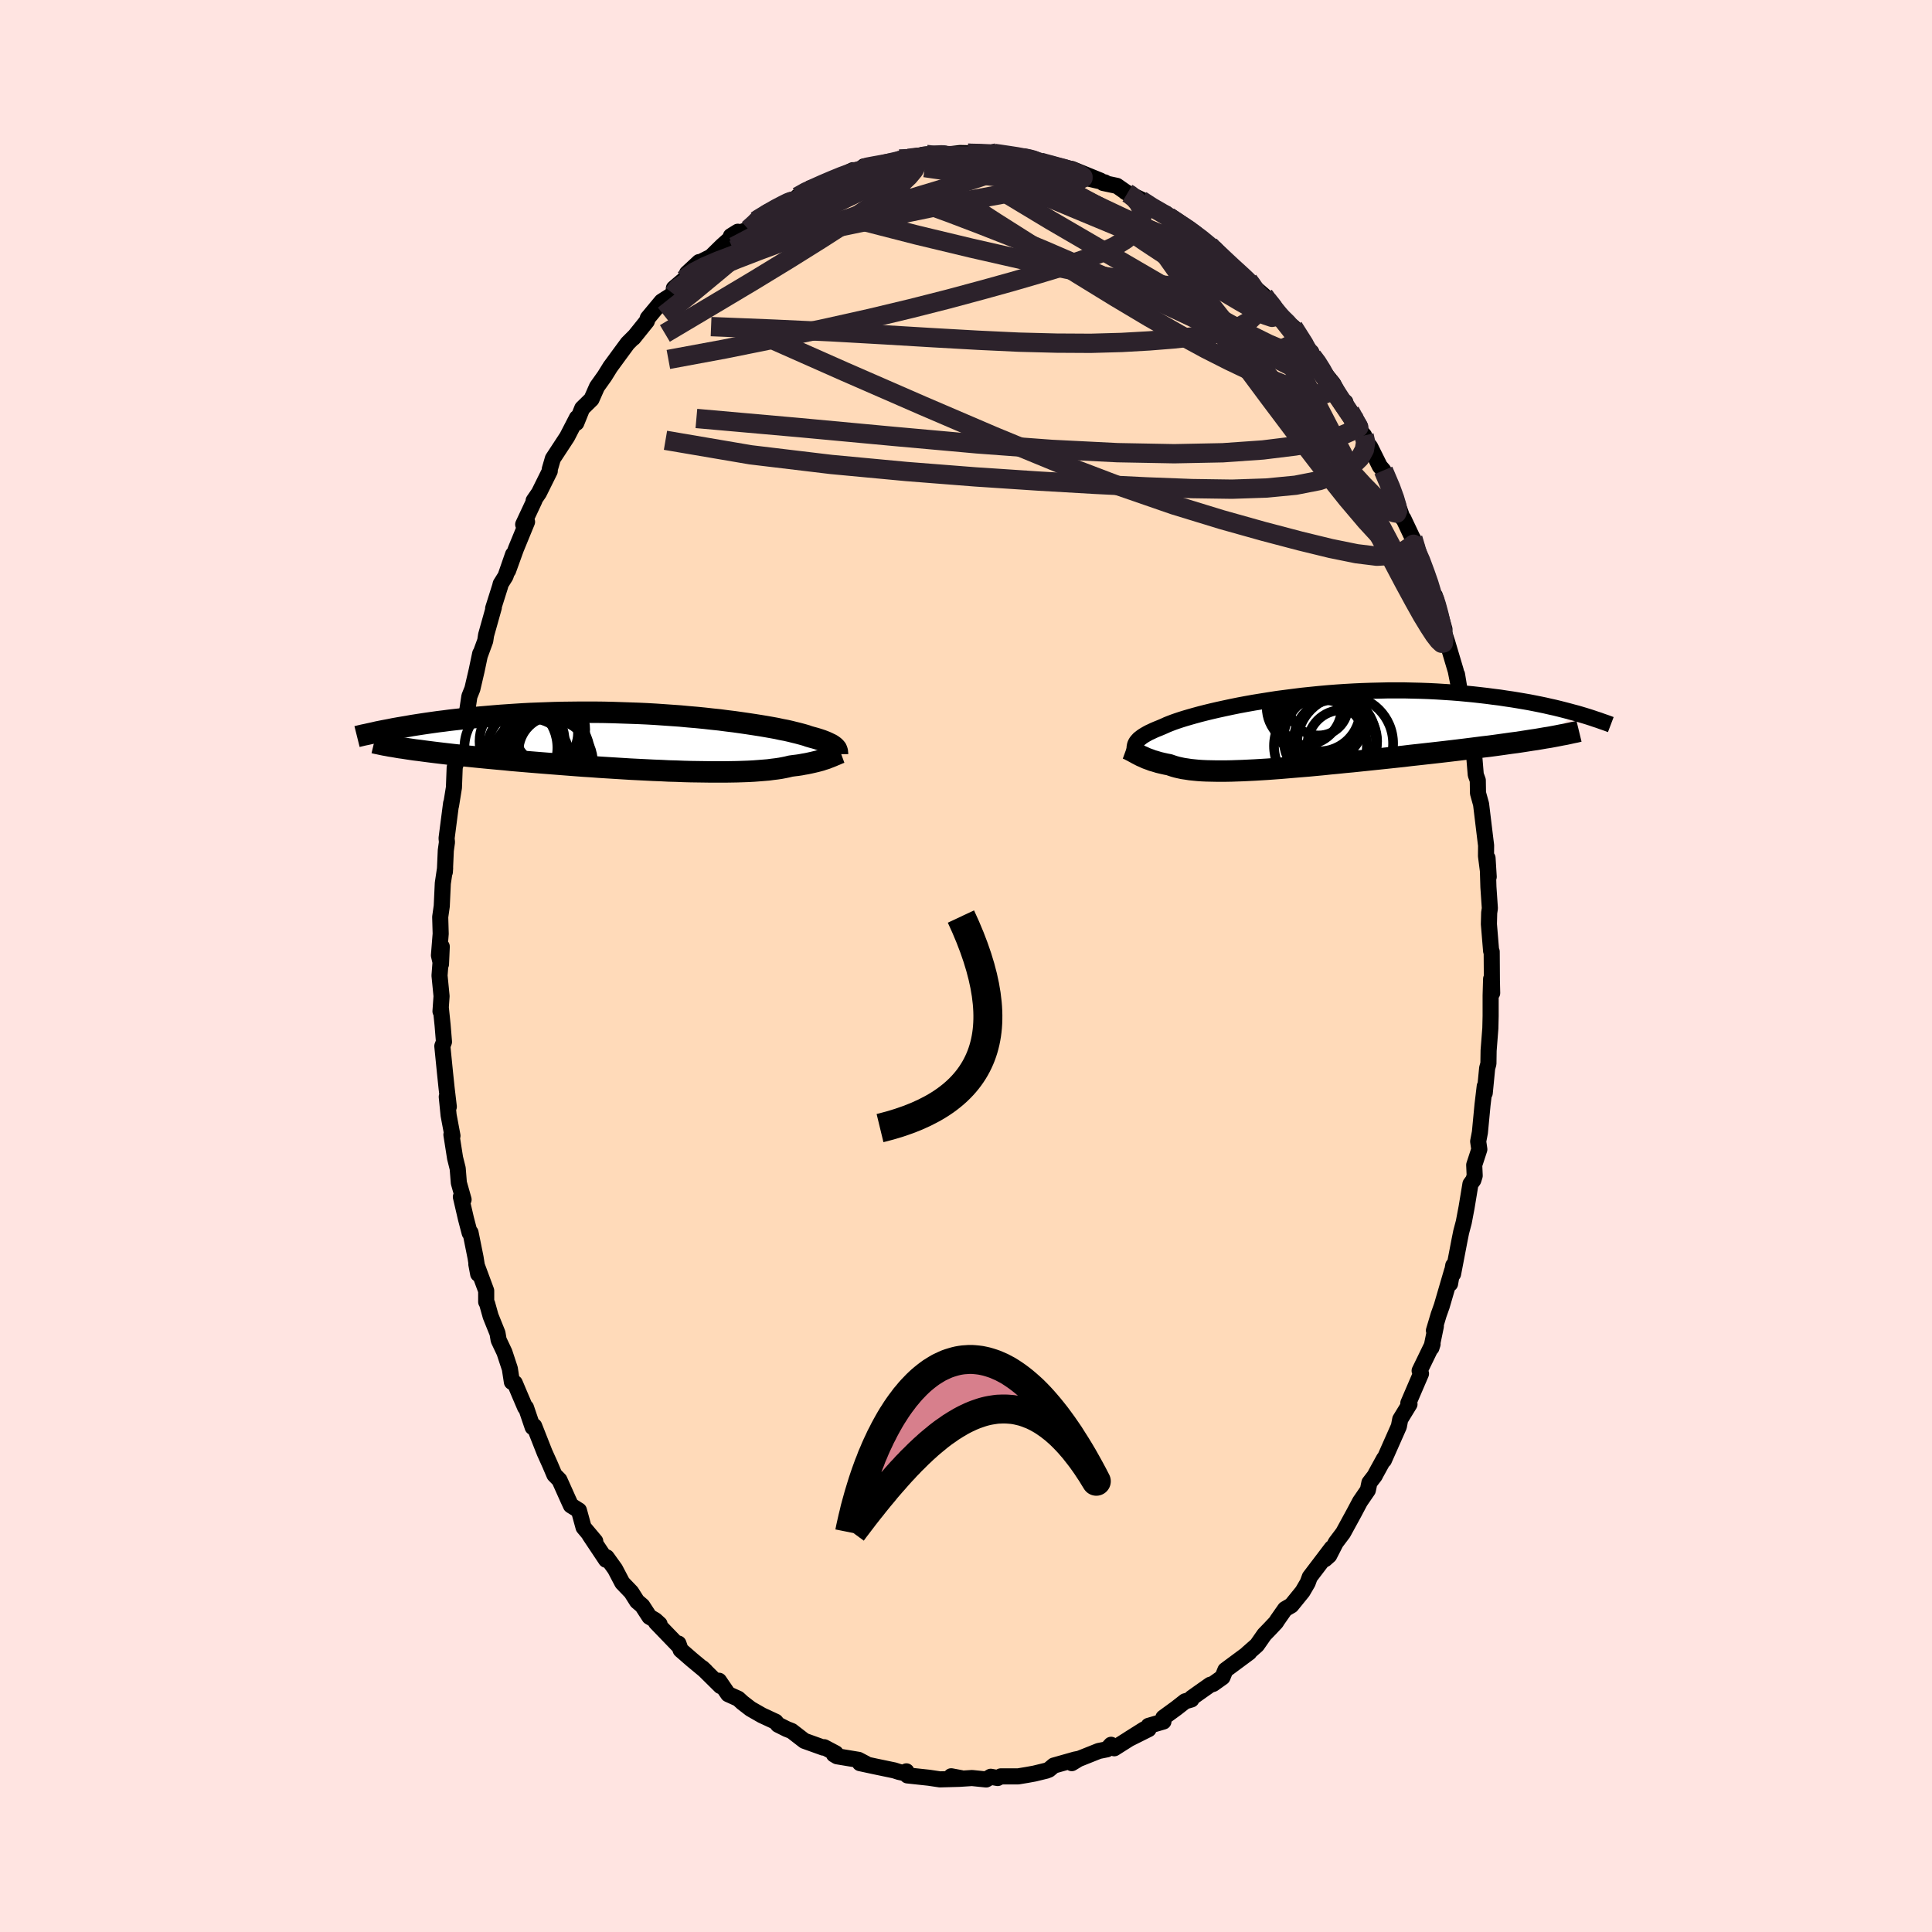 <svg viewBox="-100 -100 200 200" xmlns="http://www.w3.org/2000/svg" width="500" height="500" id="face-svg">
    <defs>
      <clipPath id="leftEyeClipPath">
        <polyline points="18.69,0.54 18.62,0.47 18.54,0.4 18.44,0.33 18.33,0.25 18.2,0.18 18.05,0.11 17.89,0.03 17.71,-0.05 17.51,-0.13 17.3,-0.21 17.06,-0.29 16.81,-0.37 16.54,-0.45 16.24,-0.53 15.93,-0.62 15.71,-0.7 15.44,-0.78 15.15,-0.86 14.81,-0.95 14.44,-1.04 14.04,-1.14 13.6,-1.24 13.12,-1.33 12.62,-1.44 12.07,-1.54 11.5,-1.64 10.9,-1.74 10.26,-1.84 9.6,-1.94 8.91,-2.04 8.2,-2.14 7.46,-2.23 6.7,-2.33 5.92,-2.41 5.12,-2.5 4.31,-2.58 3.48,-2.65 2.63,-2.73 1.78,-2.79 0.92,-2.85 0.05,-2.91 -0.83,-2.96 -1.71,-3 -2.6,-3.03 -3.48,-3.06 -4.37,-3.09 -5.25,-3.11 -6.12,-3.12 -7,-3.12 -7.86,-3.12 -8.72,-3.11 -9.57,-3.1 -10.41,-3.08 -11.23,-3.05 -12.05,-3.02 -12.85,-2.99 -13.63,-2.95 -14.41,-2.9 -15.16,-2.85 -15.9,-2.8 -16.63,-2.74 -17.34,-2.68 -18.03,-2.62 -18.7,-2.56 -19.36,-2.49 -20,-2.43 -20.63,-2.36 -21.25,-2.29 -21.85,-2.21 -22.43,-2.14 -23,-2.06 -23.56,-1.98 -24.1,-1.9 -24.62,-1.82 -25.13,-1.74 -25.63,-1.65 -26.11,-1.57 -26.58,-1.49 -27.03,-1.41 -26.01,0.6 -25.63,0.66 -25.23,0.72 -24.82,0.78 -24.39,0.83 -23.95,0.89 -23.49,0.95 -23.02,1.01 -22.53,1.07 -22.03,1.13 -21.52,1.19 -20.99,1.25 -20.44,1.31 -19.88,1.37 -19.31,1.43 -18.72,1.49 -18.12,1.55 -17.5,1.61 -16.86,1.67 -16.21,1.73 -15.54,1.79 -14.86,1.86 -14.16,1.92 -13.45,1.98 -12.73,2.04 -11.99,2.1 -11.24,2.16 -10.48,2.22 -9.71,2.28 -8.93,2.34 -8.15,2.4 -7.35,2.46 -6.55,2.51 -5.75,2.57 -4.95,2.62 -4.14,2.67 -3.33,2.72 -2.52,2.77 -1.72,2.81 -0.92,2.85 -0.12,2.89 0.67,2.92 1.45,2.96 2.22,2.98 2.98,3.01 3.73,3.03 4.46,3.04 5.18,3.05 5.88,3.06 6.57,3.06 7.23,3.06 7.88,3.05 8.5,3.04 9.11,3.02 9.68,3 10.24,2.97 10.77,2.93 11.27,2.89 11.75,2.85 12.2,2.79 12.62,2.74 13.02,2.68 13.39,2.61 13.73,2.54 14.05,2.46 14.41,2.41 14.75,2.37 15.09,2.32 15.4,2.26 15.7,2.21 15.99,2.15 16.26,2.09 16.52,2.03 16.77,1.97 17,1.91 17.22,1.85 17.42,1.78 17.62,1.72 17.8,1.66 17.97,1.59" />
      </clipPath>
      <clipPath id="rightEyeClipPath">
        <polyline points="-16.89,1.21 -16.83,1.11 -16.75,1.01 -16.66,0.91 -16.56,0.8 -16.43,0.7 -16.29,0.59 -16.13,0.48 -15.95,0.37 -15.76,0.26 -15.54,0.14 -15.3,0.03 -15.05,-0.09 -14.77,-0.21 -14.47,-0.33 -14.16,-0.46 -13.93,-0.56 -13.67,-0.68 -13.37,-0.8 -13.03,-0.93 -12.66,-1.06 -12.24,-1.2 -11.79,-1.34 -11.31,-1.48 -10.78,-1.63 -10.23,-1.78 -9.64,-1.93 -9.02,-2.08 -8.37,-2.23 -7.68,-2.38 -6.98,-2.53 -6.24,-2.68 -5.49,-2.82 -4.71,-2.96 -3.91,-3.09 -3.09,-3.22 -2.26,-3.35 -1.41,-3.46 -0.55,-3.57 0.32,-3.68 1.2,-3.77 2.09,-3.86 2.98,-3.94 3.87,-4.01 4.77,-4.07 5.66,-4.12 6.55,-4.16 7.44,-4.19 8.32,-4.21 9.2,-4.23 10.07,-4.23 10.92,-4.23 11.77,-4.21 12.61,-4.19 13.43,-4.16 14.23,-4.12 15.03,-4.07 15.8,-4.02 16.57,-3.96 17.31,-3.89 18.04,-3.82 18.75,-3.74 19.44,-3.66 20.12,-3.57 20.77,-3.49 21.42,-3.39 22.04,-3.3 22.65,-3.2 23.24,-3.1 23.82,-3 24.38,-2.89 24.93,-2.78 25.46,-2.67 25.98,-2.55 26.48,-2.44 26.97,-2.32 27.44,-2.2 27.9,-2.08 28.34,-1.96 28.76,-1.85 25.02,0.77 24.55,0.85 24.06,0.92 23.56,1 23.04,1.08 22.51,1.16 21.96,1.23 21.4,1.31 20.83,1.39 20.25,1.47 19.65,1.55 19.04,1.62 18.42,1.7 17.79,1.78 17.15,1.86 16.5,1.94 15.83,2.02 15.15,2.1 14.46,2.18 13.75,2.26 13.03,2.34 12.31,2.42 11.57,2.5 10.83,2.59 10.08,2.67 9.33,2.75 8.57,2.83 7.8,2.91 7.04,2.99 6.27,3.07 5.5,3.15 4.74,3.22 3.97,3.3 3.22,3.37 2.46,3.45 1.71,3.52 0.97,3.59 0.24,3.65 -0.49,3.71 -1.2,3.77 -1.9,3.83 -2.59,3.88 -3.27,3.93 -3.93,3.97 -4.58,4.01 -5.21,4.04 -5.82,4.07 -6.41,4.09 -6.99,4.11 -7.55,4.12 -8.09,4.12 -8.6,4.12 -9.1,4.11 -9.58,4.1 -10.03,4.08 -10.47,4.05 -10.88,4.01 -11.27,3.97 -11.65,3.91 -12,3.86 -12.33,3.79 -12.64,3.72 -12.93,3.64 -13.2,3.55 -13.46,3.46 -13.74,3.41 -14.01,3.35 -14.27,3.29 -14.52,3.23 -14.75,3.16 -14.98,3.09 -15.2,3.03 -15.4,2.95 -15.6,2.88 -15.79,2.81 -15.97,2.73 -16.14,2.65 -16.31,2.58 -16.47,2.5 -16.62,2.42" />
      </clipPath>
      <filter id="fuzzy">
        <feTurbulence id="turbulence" baseFrequency="0.05" numOctaves="3" type="noise" result="noise" />
        <feDisplacementMap in="SourceGraphic" in2="noise" scale="2" />
      </filter>
      <linearGradient id="rainbowGradient" x1="0%" y1="0%" x2="100%" y2="0%">
        <stop offset="0%" style="stop-color: [object Object]; stop-opacity: 1" />
        <stop offset="50%" style="stop-color: [object Object]; stop-opacity: 1" />
        <stop offset="100%" style="stop-color: [object Object]; stop-opacity: 1" />
      </linearGradient>
    </defs>
    <rect x="-100" y="-100" width="100%" height="100%" fill="rgb(255, 228, 225)" />
    <polyline id="faceContour" points="54.44,1.51 54.47,2.8 54.36,1.34 54.31,3.05 54.31,5.17 54.28,6.45 54.1,8.76 54.08,10.11 53.95,10.58 53.7,13.15 53.7,12.45 53.47,14.38 53.2,17.22 53.02,18.16 53.14,18.98 52.61,20.6 52.66,21.71 52.52,22.16 52.22,22.57 51.82,24.99 51.53,26.52 51.26,27.54 51.08,28.44 50.42,31.88 50.44,31 50.11,32.89 50.31,31.57 49.25,35.2 48.93,36.1 48.44,37.74 48.64,37.29 48.18,39.52 48.3,39.14 46.96,41.9 47.1,42.2 45.79,45.25 45.84,45.17 45.91,45.36 44.95,46.93 44.81,47.66 43.26,51.16 43.27,51.01 42.43,52.54 42.32,52.76 41.76,53.49 41.6,54.26 40.79,55.44 40.17,56.61 39.04,58.68 38.28,59.69 37.6,61.02 37.16,61.41 37.86,60.26 36.76,61.71 35.59,63.25 35.37,63.85 34.84,64.76 33.68,66.19 33.03,66.57 32.24,67.7 32.09,67.94 31.46,68.61 30.88,69.21 30.12,70.3 29.12,71.18 29.32,71.06 26.85,72.89 26.55,73.63 25.58,74.32 25.28,74.41 24.2,75.17 23.37,75.76 23.33,75.93 22.68,76.12 21.76,76.84 20.43,77.81 20.44,78.21 18.9,78.66 18.9,79 16.86,80.02 18.43,79.03 15.35,80.98 15.02,80.62 14.59,81.09 13.74,81.26 11.41,82.19 10.95,82.52 11.69,82.07 11.28,82.15 9.09,82.77 8.59,83.19 8.31,83.3 7.08,83.6 6.31,83.74 5.4,83.89 3.6,83.89 3.28,84.06 2.56,83.93 2.09,84.21 0.62,84.06 -0.78,84.15 -0.53,84.07 -1.53,83.88 -0.85,84.15 -2.7,84.2 -3.84,84.03 -6.07,83.79 -6.17,83.37 -6.11,83.61 -6.93,83.43 -7.43,83.27 -9.35,82.87 -10.98,82.52 -10.36,82.58 -11.12,82.18 -13.35,81.81 -13.67,81.62 -13.49,81.5 -14.68,80.87 -14.78,80.91 -16.73,80.21 -18.05,79.19 -18.56,78.99 -19.46,78.54 -19.71,78.23 -21.13,77.57 -22.3,76.9 -23.13,76.26 -23.58,75.85 -24.62,75.38 -25.14,74.62 -25.57,73.99 -25.41,74.54 -27.3,72.67 -26.97,72.98 -28.38,71.81 -29.54,70.8 -29.77,70.14 -29.65,70.48 -32.09,67.95 -31.72,68.13 -32.17,67.72 -32.77,67.37 -33.51,66.23 -34.05,65.77 -34.65,64.82 -35.58,63.85 -36.33,62.42 -37.2,61.21 -37.26,61.47 -38.98,58.89 -38.38,59.55 -39.59,58.11 -40.07,56.36 -40.9,55.84 -41.18,55.23 -42.09,53.2 -42.61,52.67 -43.07,51.59 -43.62,50.37 -44.7,47.63 -44.86,47.74 -45.55,45.71 -45.64,45.69 -46.23,44.31 -46.71,43.17 -47.01,43.06 -47.22,41.69 -47.78,39.99 -48.38,38.72 -48.5,38.01 -49.21,36.25 -49.57,34.96 -49.67,34.77 -49.67,33.62 -50.69,30.87 -50.5,31.88 -50.77,30.18 -51.29,27.6 -51.38,27.63 -51.76,26.18 -52.29,23.9 -52.01,24.18 -52.5,22.45 -52.62,20.96 -52.89,19.88 -53.27,17.46 -53.16,17.58 -53.56,15.45 -53.75,13.54 -53.54,14.57 -53.77,12.62 -53.93,11.09 -54.21,8.29 -54.04,7.85 -54.18,6.14 -54.37,4.29 -54.4,4.69 -54.29,3.12 -54.5,0.99 -54.27,-2.01 -54.35,-0.19 -54.56,-1.1 -54.38,-3.34 -54.43,-5.07 -54.27,-6.2 -54.16,-8.56 -53.92,-10.17 -53.95,-9.73 -53.85,-11.97 -53.73,-12.82 -53.77,-13.22 -53.3,-16.85 -53.31,-16.61 -53.01,-18.47 -52.93,-20.57 -52.45,-22.11 -52.66,-21.61 -52.19,-24.18 -51.87,-25.08 -51.68,-26.11 -51.41,-27.91 -51.1,-28.69 -50.66,-30.58 -50.29,-32.34 -50.32,-32.16 -49.77,-33.66 -49.68,-34.26 -48.88,-37.11 -48.95,-37.02 -48.23,-39.3 -48.17,-39.55 -47.67,-40.35 -46.89,-42.6 -47.4,-40.94 -46.59,-43.18 -45.44,-45.98 -45.84,-45.71 -44.67,-48.21 -44.76,-48.17 -44.21,-48.97 -43.09,-51.23 -43.09,-51.42 -42.77,-52.52 -41.29,-54.78 -40.28,-56.74 -40.36,-56.22 -40.34,-56.22 -39.73,-57.73 -38.77,-58.67 -38.2,-59.96 -37.41,-61.07 -36.79,-62.07 -36.79,-62.06 -35.92,-63.25 -35.03,-64.46 -34.3,-65.19 -34.43,-65.02 -33.04,-66.75 -32.94,-67.07 -31.51,-68.79 -30.28,-69.58 -30.24,-70.16 -29.18,-71.06 -29.05,-71.18 -28.88,-71.71 -27.63,-72.87 -27.54,-72.85 -26.4,-73.42 -25.26,-74.54 -23.62,-76.01 -24.34,-75.56 -22.53,-76.26 -21.88,-76.82 -21.73,-77.15 -21.85,-77.04 -20.62,-78.02 -18.83,-78.85 -18.21,-79.25 -17.44,-79.51 -17.44,-79.64 -16.23,-80.38 -16.27,-80.3 -14.83,-80.9 -13.9,-81.32 -11.71,-82.38 -11.51,-82.31 -10.44,-82.58 -10.56,-82.78 -9.85,-82.61 -7.75,-83.26 -6.85,-83.28 -6.9,-83.54 -5.85,-83.62 -5.39,-83.53 -4.1,-84.01 -4.43,-83.98 -1.78,-84.01 -2.21,-83.97 -0.6,-84.16 0.19,-84.14 1.83,-84.08 3.17,-84.16 2.25,-84.11 3.05,-84.19 4.64,-83.82 5.86,-83.81 6.21,-83.68 6.77,-83.48 7.72,-83.2 8.03,-83.11 9.99,-82.62 10.64,-82.34 10.29,-82.56 10.95,-82.51 13.92,-81.3 12.82,-81.48 14.37,-81.12 14.2,-81.06 15.62,-80.76 16.71,-80 16.49,-80.13 18.39,-79.23 18.13,-79.27 19.14,-78.46 20.71,-77.9 21.64,-77.04 20.96,-77.57 23.62,-75.96 25.04,-74.7 25.21,-74.61 25.58,-74.24 26.3,-73.54 26.8,-73.06 27.58,-72.23 28.04,-71.99 29.23,-70.96 29.28,-70.75 30.84,-69.4 30.82,-69.4 32.13,-67.8 32.1,-67.66 33.56,-66.4 33.88,-66.14 35.81,-63.11 35.74,-63.55 35.85,-63.11 36.48,-62.39 36.58,-62.04 38.02,-60.26 39.05,-58.31 39.27,-58.37 39.32,-58.09 40.06,-57.03 40.65,-55.6 41.21,-54.92 41.55,-54.07 41.83,-53.76 42.84,-51.73 43.21,-51.3 44.37,-48.67 44.48,-48.36 45.19,-46.36 45.28,-46.31 46.66,-43.39 46.26,-44.27 46.63,-42.94 46.97,-42.36 47.7,-40.43 48.59,-37.74 48.31,-38.37 48.54,-38.33 49.53,-34.86 49.22,-35.34 49.82,-33.51 50.7,-30.55 51.11,-28.48 50.83,-30.18 51.21,-27.58 51.22,-28.27 51.74,-25.21 52.24,-23.51 52.02,-23.95 52.48,-22.72 52.64,-21.38 52.77,-19.8 52.98,-19.22 53,-17.9 53.32,-16.75 53.78,-12.96 53.84,-12.48 53.83,-11.39 54.11,-9.23 53.99,-11.17 54.08,-8.17 54.23,-5.97 54.16,-5.51 54.13,-4.34 54.36,-1.56 54.42,-1.48 54.44,1.51 54.47,2.8" fill="rgb(255, 218, 185)" stroke="black" stroke-width="1.667" stroke-linejoin="round" filter="url(#fuzzy)" />
    <g transform="translate(34.48 -24.3)">
      <polyline id="rightCountour" points="-16.89,1.21 -16.83,1.11 -16.75,1.01 -16.66,0.91 -16.56,0.8 -16.43,0.7 -16.29,0.59 -16.13,0.48 -15.95,0.37 -15.76,0.26 -15.54,0.14 -15.3,0.03 -15.05,-0.09 -14.77,-0.21 -14.47,-0.33 -14.16,-0.46 -13.93,-0.56 -13.67,-0.68 -13.37,-0.8 -13.03,-0.93 -12.66,-1.06 -12.24,-1.2 -11.79,-1.34 -11.31,-1.48 -10.78,-1.63 -10.23,-1.78 -9.64,-1.93 -9.02,-2.08 -8.37,-2.23 -7.68,-2.38 -6.98,-2.53 -6.24,-2.68 -5.49,-2.82 -4.71,-2.96 -3.91,-3.09 -3.09,-3.22 -2.26,-3.35 -1.41,-3.46 -0.55,-3.57 0.32,-3.68 1.2,-3.77 2.09,-3.86 2.98,-3.94 3.87,-4.01 4.77,-4.07 5.66,-4.12 6.55,-4.16 7.44,-4.19 8.32,-4.21 9.2,-4.23 10.07,-4.23 10.92,-4.23 11.77,-4.21 12.61,-4.19 13.43,-4.16 14.23,-4.12 15.03,-4.07 15.8,-4.02 16.57,-3.96 17.31,-3.89 18.04,-3.82 18.75,-3.74 19.44,-3.66 20.12,-3.57 20.77,-3.49 21.42,-3.39 22.04,-3.3 22.65,-3.2 23.24,-3.1 23.82,-3 24.38,-2.89 24.93,-2.78 25.46,-2.67 25.98,-2.55 26.48,-2.44 26.97,-2.32 27.44,-2.2 27.9,-2.08 28.34,-1.96 28.76,-1.85 25.02,0.77 24.55,0.85 24.06,0.92 23.56,1 23.04,1.08 22.51,1.16 21.96,1.23 21.4,1.31 20.83,1.39 20.25,1.47 19.65,1.55 19.04,1.62 18.42,1.7 17.79,1.78 17.15,1.86 16.5,1.94 15.83,2.02 15.15,2.1 14.46,2.18 13.75,2.26 13.03,2.34 12.31,2.42 11.57,2.5 10.83,2.59 10.08,2.67 9.33,2.75 8.57,2.83 7.8,2.91 7.04,2.99 6.27,3.07 5.5,3.15 4.74,3.22 3.97,3.3 3.22,3.37 2.46,3.45 1.71,3.52 0.97,3.59 0.24,3.65 -0.49,3.71 -1.2,3.77 -1.9,3.83 -2.59,3.88 -3.27,3.93 -3.93,3.97 -4.58,4.01 -5.21,4.04 -5.82,4.07 -6.41,4.09 -6.99,4.11 -7.55,4.12 -8.09,4.12 -8.6,4.12 -9.1,4.11 -9.58,4.1 -10.03,4.08 -10.47,4.05 -10.88,4.01 -11.27,3.97 -11.65,3.91 -12,3.86 -12.33,3.79 -12.64,3.72 -12.93,3.64 -13.2,3.55 -13.46,3.46 -13.74,3.41 -14.01,3.35 -14.27,3.29 -14.52,3.23 -14.75,3.16 -14.98,3.09 -15.2,3.03 -15.4,2.95 -15.6,2.88 -15.79,2.81 -15.97,2.73 -16.14,2.65 -16.31,2.58 -16.47,2.5 -16.62,2.42" fill="white" stroke="white" stroke-width="0" stroke-linejoin="round" filter="url(#fuzzy)" />
    </g>
    <g transform="translate(-32.22 -23.15)">
      <polyline id="leftCountour" points="18.69,0.54 18.62,0.47 18.54,0.4 18.44,0.33 18.33,0.25 18.2,0.18 18.05,0.11 17.89,0.03 17.71,-0.05 17.51,-0.13 17.3,-0.21 17.06,-0.29 16.81,-0.37 16.54,-0.45 16.24,-0.53 15.93,-0.62 15.71,-0.7 15.44,-0.78 15.15,-0.86 14.81,-0.95 14.44,-1.04 14.04,-1.14 13.6,-1.24 13.12,-1.33 12.62,-1.44 12.07,-1.54 11.5,-1.64 10.9,-1.74 10.26,-1.84 9.6,-1.94 8.91,-2.04 8.2,-2.14 7.46,-2.23 6.7,-2.33 5.92,-2.41 5.12,-2.5 4.31,-2.58 3.48,-2.65 2.63,-2.73 1.78,-2.79 0.92,-2.85 0.05,-2.91 -0.83,-2.96 -1.71,-3 -2.6,-3.03 -3.48,-3.06 -4.37,-3.09 -5.25,-3.11 -6.12,-3.12 -7,-3.12 -7.86,-3.12 -8.72,-3.11 -9.57,-3.1 -10.41,-3.08 -11.23,-3.05 -12.05,-3.02 -12.85,-2.99 -13.63,-2.95 -14.41,-2.9 -15.16,-2.85 -15.9,-2.8 -16.63,-2.74 -17.34,-2.68 -18.03,-2.62 -18.7,-2.56 -19.36,-2.49 -20,-2.43 -20.63,-2.36 -21.25,-2.29 -21.85,-2.21 -22.43,-2.14 -23,-2.06 -23.56,-1.98 -24.1,-1.9 -24.62,-1.82 -25.13,-1.74 -25.63,-1.65 -26.11,-1.57 -26.58,-1.49 -27.03,-1.41 -26.01,0.6 -25.63,0.66 -25.23,0.72 -24.82,0.78 -24.39,0.83 -23.95,0.89 -23.49,0.95 -23.02,1.01 -22.53,1.07 -22.03,1.13 -21.52,1.19 -20.99,1.25 -20.44,1.31 -19.88,1.37 -19.31,1.43 -18.72,1.49 -18.12,1.55 -17.5,1.61 -16.86,1.67 -16.21,1.73 -15.54,1.79 -14.86,1.86 -14.16,1.92 -13.45,1.98 -12.73,2.04 -11.99,2.1 -11.24,2.16 -10.48,2.22 -9.71,2.28 -8.93,2.34 -8.15,2.4 -7.35,2.46 -6.55,2.51 -5.75,2.57 -4.95,2.62 -4.14,2.67 -3.33,2.72 -2.52,2.77 -1.72,2.81 -0.92,2.85 -0.12,2.89 0.67,2.92 1.45,2.96 2.22,2.98 2.98,3.01 3.73,3.03 4.46,3.04 5.18,3.05 5.88,3.06 6.57,3.06 7.23,3.06 7.88,3.05 8.5,3.04 9.11,3.02 9.68,3 10.24,2.97 10.77,2.93 11.27,2.89 11.75,2.85 12.2,2.79 12.62,2.74 13.02,2.68 13.39,2.61 13.73,2.54 14.05,2.46 14.41,2.41 14.75,2.37 15.09,2.32 15.4,2.26 15.7,2.21 15.99,2.15 16.26,2.09 16.52,2.03 16.77,1.97 17,1.91 17.22,1.85 17.42,1.78 17.62,1.72 17.8,1.66 17.97,1.59" fill="white" stroke="white" stroke-width="0" stroke-linejoin="round" filter="url(#fuzzy)" />
    </g>
    <g transform="translate(34.48 -24.3)">
      <polyline id="rightUpper" points="-17.01,2.23 -17.01,2.12 -17.02,2.01 -17.03,1.91 -17.03,1.81 -17.03,1.71 -17.02,1.61 -17,1.51 -16.98,1.41 -16.94,1.31 -16.89,1.21 -16.83,1.11 -16.75,1.01 -16.66,0.91 -16.56,0.8 -16.43,0.7 -16.29,0.59 -16.13,0.48 -15.95,0.37 -15.76,0.26 -15.54,0.14 -15.3,0.03 -15.05,-0.09 -14.77,-0.21 -14.47,-0.33 -14.16,-0.46 -13.93,-0.56 -13.67,-0.68 -13.37,-0.8 -13.03,-0.93 -12.66,-1.06 -12.24,-1.2 -11.79,-1.34 -11.31,-1.48 -10.78,-1.63 -10.23,-1.78 -9.64,-1.93 -9.02,-2.08 -8.37,-2.23 -7.68,-2.38 -6.98,-2.53 -6.24,-2.68 -5.49,-2.82 -4.71,-2.96 -3.91,-3.09 -3.09,-3.22 -2.26,-3.35 -1.41,-3.46 -0.55,-3.57 0.32,-3.68 1.2,-3.77 2.09,-3.86 2.98,-3.94 3.87,-4.01 4.77,-4.07 5.66,-4.12 6.55,-4.16 7.44,-4.19 8.32,-4.21 9.2,-4.23 10.07,-4.23 10.92,-4.23 11.77,-4.21 12.61,-4.19 13.43,-4.16 14.23,-4.12 15.03,-4.07 15.8,-4.02 16.57,-3.96 17.31,-3.89 18.04,-3.82 18.75,-3.74 19.44,-3.66 20.12,-3.57 20.77,-3.49 21.42,-3.39 22.04,-3.3 22.65,-3.2 23.24,-3.1 23.82,-3 24.38,-2.89 24.93,-2.78 25.46,-2.67 25.98,-2.55 26.48,-2.44 26.97,-2.32 27.44,-2.2 27.9,-2.08 28.34,-1.96 28.76,-1.85 29.17,-1.73 29.57,-1.61 29.96,-1.49 30.33,-1.37 30.68,-1.25 31.02,-1.14 31.35,-1.02 31.67,-0.91 31.98,-0.8 32.27,-0.69" fill="none" stroke="black" stroke-width="1.667" stroke-linejoin="round" filter="url(#fuzzy)" />
      <polyline id="rightLower" points="-17.87,1.79 -17.76,1.83 -17.64,1.88 -17.52,1.94 -17.41,2 -17.28,2.06 -17.16,2.13 -17.03,2.2 -16.9,2.27 -16.76,2.35 -16.62,2.42 -16.47,2.5 -16.31,2.58 -16.14,2.65 -15.97,2.73 -15.79,2.81 -15.6,2.88 -15.4,2.95 -15.2,3.03 -14.98,3.09 -14.75,3.16 -14.52,3.23 -14.27,3.29 -14.01,3.35 -13.74,3.41 -13.46,3.46 -13.2,3.55 -12.93,3.64 -12.64,3.72 -12.33,3.79 -12,3.86 -11.65,3.91 -11.27,3.97 -10.88,4.01 -10.47,4.05 -10.03,4.08 -9.58,4.1 -9.1,4.11 -8.6,4.12 -8.09,4.12 -7.55,4.12 -6.99,4.11 -6.41,4.09 -5.82,4.07 -5.21,4.04 -4.58,4.01 -3.93,3.97 -3.27,3.93 -2.59,3.88 -1.9,3.83 -1.2,3.77 -0.49,3.71 0.24,3.65 0.97,3.59 1.71,3.52 2.46,3.45 3.22,3.37 3.97,3.3 4.74,3.22 5.5,3.15 6.27,3.07 7.04,2.99 7.8,2.91 8.57,2.83 9.33,2.75 10.08,2.67 10.83,2.59 11.57,2.5 12.31,2.42 13.03,2.34 13.75,2.26 14.46,2.18 15.15,2.1 15.83,2.02 16.5,1.94 17.15,1.86 17.79,1.78 18.42,1.7 19.04,1.62 19.65,1.55 20.25,1.47 20.83,1.39 21.4,1.31 21.96,1.23 22.51,1.16 23.04,1.08 23.56,1 24.06,0.92 24.55,0.85 25.02,0.77 25.48,0.69 25.93,0.62 26.36,0.54 26.78,0.46 27.18,0.38 27.57,0.31 27.94,0.23 28.3,0.15 28.65,0.08 28.98,0" fill="none" stroke="black" stroke-width="2.222" stroke-linejoin="round" filter="url(#fuzzy)" />
      <circle r="4.32" cx="3.758" cy="1.035" stroke="black" fill="none" stroke-width="1.0" filter="url(#fuzzy)" clip-path="url(#rightEyeClipPath)" /><circle r="3.882" cx="0.533" cy="-2.465" stroke="black" fill="none" stroke-width="1.0" filter="url(#fuzzy)" clip-path="url(#rightEyeClipPath)" /><circle r="4.78" cx="3.178" cy="0.775" stroke="black" fill="none" stroke-width="1.0" filter="url(#fuzzy)" clip-path="url(#rightEyeClipPath)" /><circle r="4.97" cx="4.763" cy="1.265" stroke="black" fill="none" stroke-width="1.0" filter="url(#fuzzy)" clip-path="url(#rightEyeClipPath)" /><circle r="3.048" cx="2.018" cy="-2.61" stroke="black" fill="none" stroke-width="1.0" filter="url(#fuzzy)" clip-path="url(#rightEyeClipPath)" /><circle r="3.572" cx="4.448" cy="1.375" stroke="black" fill="none" stroke-width="1.0" filter="url(#fuzzy)" clip-path="url(#rightEyeClipPath)" /><circle r="4.91" cx="2.033" cy="-1.9" stroke="black" fill="none" stroke-width="1.0" filter="url(#fuzzy)" clip-path="url(#rightEyeClipPath)" /><circle r="4.808" cx="2.213" cy="1.515" stroke="black" fill="none" stroke-width="1.0" filter="url(#fuzzy)" clip-path="url(#rightEyeClipPath)" /><circle r="4.35" cx="2.378" cy="-1.125" stroke="black" fill="none" stroke-width="1.0" filter="url(#fuzzy)" clip-path="url(#rightEyeClipPath)" /><circle r="4.25" cx="2.068" cy="-2.165" stroke="black" fill="none" stroke-width="1.0" filter="url(#fuzzy)" clip-path="url(#rightEyeClipPath)" />
      </g>
    <g transform="translate(-32.22 -23.15)">
      <polyline id="leftUpper" points="18.92,1.22 18.92,1.15 18.91,1.08 18.9,1.01 18.9,0.94 18.88,0.88 18.86,0.81 18.83,0.74 18.8,0.67 18.75,0.61 18.69,0.54 18.62,0.47 18.54,0.4 18.44,0.33 18.33,0.25 18.2,0.18 18.05,0.11 17.89,0.03 17.71,-0.05 17.51,-0.13 17.3,-0.21 17.06,-0.29 16.81,-0.37 16.54,-0.45 16.24,-0.53 15.93,-0.62 15.71,-0.7 15.44,-0.78 15.15,-0.86 14.81,-0.95 14.44,-1.04 14.04,-1.14 13.6,-1.24 13.12,-1.33 12.62,-1.44 12.07,-1.54 11.5,-1.64 10.9,-1.74 10.26,-1.84 9.6,-1.94 8.91,-2.04 8.2,-2.14 7.46,-2.23 6.7,-2.33 5.92,-2.41 5.12,-2.5 4.31,-2.58 3.48,-2.65 2.63,-2.73 1.78,-2.79 0.92,-2.85 0.05,-2.91 -0.83,-2.96 -1.71,-3 -2.6,-3.03 -3.48,-3.06 -4.37,-3.09 -5.25,-3.11 -6.12,-3.12 -7,-3.12 -7.86,-3.12 -8.72,-3.11 -9.57,-3.1 -10.41,-3.08 -11.23,-3.05 -12.05,-3.02 -12.85,-2.99 -13.63,-2.95 -14.41,-2.9 -15.16,-2.85 -15.9,-2.8 -16.63,-2.74 -17.34,-2.68 -18.03,-2.62 -18.7,-2.56 -19.36,-2.49 -20,-2.43 -20.63,-2.36 -21.25,-2.29 -21.85,-2.21 -22.43,-2.14 -23,-2.06 -23.56,-1.98 -24.1,-1.9 -24.62,-1.82 -25.13,-1.74 -25.63,-1.65 -26.11,-1.57 -26.58,-1.49 -27.03,-1.41 -27.47,-1.32 -27.9,-1.24 -28.31,-1.16 -28.71,-1.08 -29.09,-0.99 -29.46,-0.91 -29.82,-0.83 -30.16,-0.76 -30.5,-0.68 -30.82,-0.6" fill="none" stroke="black" stroke-width="2.222" stroke-linejoin="round" filter="url(#fuzzy)" />
      <polyline id="leftLower" points="19.25,1.07 19.14,1.11 19.03,1.15 18.92,1.2 18.81,1.25 18.69,1.3 18.56,1.35 18.43,1.41 18.28,1.47 18.13,1.53 17.97,1.59 17.8,1.66 17.62,1.72 17.42,1.78 17.22,1.85 17,1.91 16.77,1.97 16.52,2.03 16.26,2.09 15.99,2.15 15.7,2.21 15.4,2.26 15.09,2.32 14.75,2.37 14.41,2.41 14.05,2.46 13.73,2.54 13.39,2.61 13.02,2.68 12.62,2.74 12.2,2.79 11.75,2.85 11.27,2.89 10.77,2.93 10.24,2.97 9.68,3 9.11,3.02 8.5,3.04 7.88,3.05 7.23,3.06 6.57,3.06 5.88,3.06 5.18,3.05 4.46,3.04 3.73,3.03 2.98,3.01 2.22,2.98 1.45,2.96 0.67,2.92 -0.12,2.89 -0.92,2.85 -1.72,2.81 -2.52,2.77 -3.33,2.72 -4.14,2.67 -4.95,2.62 -5.75,2.57 -6.55,2.51 -7.35,2.46 -8.15,2.4 -8.93,2.34 -9.71,2.28 -10.48,2.22 -11.24,2.16 -11.99,2.1 -12.73,2.04 -13.45,1.98 -14.16,1.92 -14.86,1.86 -15.54,1.79 -16.21,1.73 -16.86,1.67 -17.5,1.61 -18.12,1.55 -18.72,1.49 -19.31,1.43 -19.88,1.37 -20.44,1.31 -20.99,1.25 -21.52,1.19 -22.03,1.13 -22.53,1.07 -23.02,1.01 -23.49,0.95 -23.95,0.89 -24.39,0.83 -24.82,0.78 -25.23,0.72 -25.63,0.66 -26.01,0.6 -26.38,0.55 -26.73,0.49 -27.07,0.43 -27.4,0.38 -27.71,0.32 -28,0.27 -28.29,0.21 -28.56,0.15 -28.81,0.1 -29.06,0.04" fill="none" stroke="black" stroke-width="2.222" stroke-linejoin="round" filter="url(#fuzzy)" />
      <circle r="4.404" cx="-13.732" cy="-0.111" stroke="black" fill="none" stroke-width="1.0" filter="url(#fuzzy)" clip-path="url(#leftEyeClipPath)" /><circle r="3.894" cx="-12.777" cy="1.429" stroke="black" fill="none" stroke-width="1.0" filter="url(#fuzzy)" clip-path="url(#leftEyeClipPath)" /><circle r="4.642" cx="-11.032" cy="2.174" stroke="black" fill="none" stroke-width="1.0" filter="url(#fuzzy)" clip-path="url(#leftEyeClipPath)" /><circle r="3.786" cx="-13.477" cy="0.454" stroke="black" fill="none" stroke-width="1.0" filter="url(#fuzzy)" clip-path="url(#leftEyeClipPath)" /><circle r="3.682" cx="-10.422" cy="0.944" stroke="black" fill="none" stroke-width="1.0" filter="url(#fuzzy)" clip-path="url(#leftEyeClipPath)" /><circle r="3.56" cx="-10.522" cy="0.374" stroke="black" fill="none" stroke-width="1.0" filter="url(#fuzzy)" clip-path="url(#leftEyeClipPath)" /><circle r="4.282" cx="-11.447" cy="-0.171" stroke="black" fill="none" stroke-width="1.0" filter="url(#fuzzy)" clip-path="url(#leftEyeClipPath)" /><circle r="4.814" cx="-14.892" cy="0.549" stroke="black" fill="none" stroke-width="1.0" filter="url(#fuzzy)" clip-path="url(#leftEyeClipPath)" /><circle r="3.252" cx="-11.197" cy="-0.941" stroke="black" fill="none" stroke-width="1.0" filter="url(#fuzzy)" clip-path="url(#leftEyeClipPath)" /><circle r="4" cx="-11.202" cy="-1.341" stroke="black" fill="none" stroke-width="1.0" filter="url(#fuzzy)" clip-path="url(#leftEyeClipPath)" />
    </g>
    <g id="hairs">
      <polyline points="30.84,-69.4 31.1,-69.03 31.51,-68.46 31.84,-67.94 32.04,-67.51 32.01,-67.22 31.68,-67.15 30.97,-67.39 29.88,-67.94 28.41,-68.77 26.59,-69.85 24.42,-71.18 21.8,-72.83 18.66,-74.9 14.97,-77.42 10.79,-80.36" fill="none" stroke="rgb(44, 34, 43)" stroke-width="2" stroke-linejoin="round" filter="url(#fuzzy)" /><polyline points="0.19,-84.14 1.53,-84.11 2.42,-84.07 3.18,-83.99 4.04,-83.87 4.99,-83.71 5.96,-83.52 6.9,-83.33 7.76,-83.13 8.55,-82.93 9.24,-82.75 9.82,-82.61 10.25,-82.5 10.52,-82.42 10.62,-82.39 10.52,-82.4 10.18,-82.47 9.6,-82.62 8.79,-82.85 7.77,-83.14 6.48,-83.47" fill="none" stroke="rgb(44, 34, 43)" stroke-width="2" stroke-linejoin="round" filter="url(#fuzzy)" /><polyline points="30.84,-69.4 31.2,-68.92 31.89,-68.04 32.72,-67.01 33.62,-65.87 34.54,-64.67 35.4,-63.48 36.19,-62.36 36.91,-61.3 37.59,-60.3 38.23,-59.35 38.84,-58.46 39.38,-57.68 39.83,-57.02 40.18,-56.5 40.42,-56.13 40.56,-55.92 40.6,-55.87 40.53,-55.99 40.33,-56.29 40,-56.81 39.47,-57.63 38.66,-58.87 37.55,-60.59" fill="none" stroke="rgb(44, 34, 43)" stroke-width="2" stroke-linejoin="round" filter="url(#fuzzy)" /><polyline points="16.71,-80 16.98,-79.84 17.46,-79.45 17.85,-78.99 18.12,-78.46 18.24,-77.9 18.17,-77.28 17.89,-76.62 17.36,-75.92 16.54,-75.21 15.41,-74.5 13.94,-73.81 12.14,-73.11 10.02,-72.4 7.57,-71.66 4.79,-70.85 1.65,-69.98 -1.84,-69.04 -5.7,-68.06 -9.92,-67.05 -14.53,-66.02 -19.54,-64.97 -24.98,-63.87 -30.81,-62.79" fill="none" stroke="rgb(44, 34, 43)" stroke-width="2" stroke-linejoin="round" filter="url(#fuzzy)" /><polyline points="20.96,-77.57 23.03,-76.18 24.45,-75.08 25.49,-74.15 26.41,-73.28 27.3,-72.4 28.21,-71.5 29.12,-70.61 29.98,-69.79 30.73,-69.1 31.3,-68.59 31.64,-68.3 31.75,-68.24 31.61,-68.42 31.24,-68.88" fill="none" stroke="rgb(44, 34, 43)" stroke-width="2" stroke-linejoin="round" filter="url(#fuzzy)" /><polyline points="-30.28,-69.58 -29.8,-70.21 -28.81,-70.87 -27.48,-71.56 -25.81,-72.32 -23.8,-73.15 -21.47,-74.05 -18.88,-75.01 -16.09,-76.02 -13.19,-77.04 -10.25,-78.03 -7.29,-78.97 -4.34,-79.86 -1.46,-80.73 1.33,-81.62 4.06,-82.54" fill="none" stroke="rgb(44, 34, 43)" stroke-width="2" stroke-linejoin="round" filter="url(#fuzzy)" /><polyline points="-4.1,-84.01 -3.58,-83.95 -2.43,-83.82 -1.12,-83.61 0.32,-83.33 1.84,-82.97 3.4,-82.54 4.96,-82.04 6.53,-81.48 8.13,-80.87 9.76,-80.2 11.43,-79.5 13.09,-78.77 14.73,-78.05 16.31,-77.36 17.84,-76.69 19.29,-76.07 20.66,-75.49 21.93,-74.96 23.1,-74.47 24.16,-74.03 25.07,-73.65 25.81,-73.35 26.38,-73.12" fill="none" stroke="rgb(44, 34, 43)" stroke-width="2" stroke-linejoin="round" filter="url(#fuzzy)" /><polyline points="40.06,-57.03 40.27,-55.98 39.77,-55.3 38.56,-54.78 36.66,-54.29 34.07,-53.83 30.73,-53.42 26.58,-53.13 21.56,-53.03 15.67,-53.14 8.87,-53.48 1.15,-54.05 -7.52,-54.83 -17.19,-55.73 -27.91,-56.68" fill="none" stroke="rgb(44, 34, 43)" stroke-width="2" stroke-linejoin="round" filter="url(#fuzzy)" /><polyline points="25.21,-74.61 25.59,-74.21 25.93,-73.79 26.14,-73.44 26.17,-73.19 25.99,-73.06 25.56,-73.06 24.83,-73.2 23.76,-73.5 22.31,-73.97 20.46,-74.65 18.2,-75.54 15.48,-76.66 12.21,-78.02 8.25,-79.67 3.48,-81.65" fill="none" stroke="rgb(44, 34, 43)" stroke-width="2" stroke-linejoin="round" filter="url(#fuzzy)" /><polyline points="-21.88,-76.82 -21.64,-77.09 -20.97,-77.49 -19.91,-78.02 -18.69,-78.59 -17.46,-79.12 -16.26,-79.6 -15.08,-80.06 -13.88,-80.5 -12.64,-80.96 -11.36,-81.41 -10.09,-81.86 -8.87,-82.27 -7.77,-82.64 -6.83,-82.94 -6.07,-83.19 -5.48,-83.38 -5.07,-83.53 -4.85,-83.64 -4.82,-83.71 -5,-83.72 -5.37,-83.68 -5.96,-83.61" fill="none" stroke="rgb(44, 34, 43)" stroke-width="2" stroke-linejoin="round" filter="url(#fuzzy)" /><polyline points="-16.27,-80.3 -14.81,-80.73 -13.05,-80.92 -11.08,-80.82 -8.98,-80.41 -6.72,-79.75 -4.22,-78.89 -1.46,-77.88 1.53,-76.74 4.71,-75.49 8.03,-74.11 11.48,-72.62 15.05,-71.03 18.73,-69.35 22.53,-67.59 26.44,-65.73 30.41,-63.74 34.36,-61.73" fill="none" stroke="rgb(44, 34, 43)" stroke-width="2" stroke-linejoin="round" filter="url(#fuzzy)" /><polyline points="48.59,-37.74 48.52,-37.92 48.71,-37.33 48.96,-36.4 49.19,-35.4 49.37,-34.5 49.46,-33.81 49.42,-33.44 49.24,-33.41 48.93,-33.7 48.48,-34.28 47.92,-35.14 47.22,-36.29 46.38,-37.79 45.37,-39.65 44.17,-41.92 42.75,-44.61 41.1,-47.74 39.25,-51.31 37.19,-55.3 34.94,-59.77 32.41,-64.82" fill="none" stroke="rgb(44, 34, 43)" stroke-width="2" stroke-linejoin="round" filter="url(#fuzzy)" /><polyline points="32.1,-67.66 33.25,-66.54 34.28,-65.27 35.2,-63.97 36.01,-62.77 36.74,-61.66 37.45,-60.56 38.18,-59.44 38.9,-58.37 39.53,-57.43 40.04,-56.68 40.39,-56.16 40.6,-55.85 40.66,-55.76 40.55,-55.97 40.24,-56.53 39.75,-57.42" fill="none" stroke="rgb(44, 34, 43)" stroke-width="2" stroke-linejoin="round" filter="url(#fuzzy)" /><polyline points="0.19,-84.14 1.59,-84.05 2.63,-83.84 3.66,-83.49 4.89,-82.99 6.33,-82.37 7.92,-81.64 9.59,-80.82 11.3,-79.93 13.05,-78.99 14.83,-78.03 16.62,-77.05 18.41,-76.06 20.18,-75.07 21.91,-74.1 23.55,-73.19 25.06,-72.38 26.41,-71.68 27.6,-71.08 28.7,-70.54 29.73,-70.05" fill="none" stroke="rgb(44, 34, 43)" stroke-width="2" stroke-linejoin="round" filter="url(#fuzzy)" /><polyline points="27.58,-72.23 28.06,-71.84 28.37,-71.38 28.4,-70.96 28.11,-70.61 27.47,-70.36 26.45,-70.2 25.04,-70.16 23.22,-70.23 20.91,-70.43 18.05,-70.79 14.56,-71.35 10.45,-72.13 5.76,-73.13 0.57,-74.31 -5.1,-75.67 -11.29,-77.26" fill="none" stroke="rgb(44, 34, 43)" stroke-width="2" stroke-linejoin="round" filter="url(#fuzzy)" /><polyline points="-21.73,-77.15 -21.38,-77.38 -20.52,-77.9 -19.63,-78.41 -18.92,-78.78 -18.44,-79.02 -18.13,-79.14 -17.97,-79.15 -17.91,-79.06 -17.96,-78.88 -18.15,-78.56 -18.55,-78.08 -19.24,-77.38 -20.29,-76.44 -21.73,-75.21 -23.55,-73.68 -25.75,-71.84 -28.32,-69.71 -31.27,-67.37" fill="none" stroke="rgb(44, 34, 43)" stroke-width="2" stroke-linejoin="round" filter="url(#fuzzy)" /><polyline points="35.85,-63.11 36.34,-62.46 36.84,-61.66 37.3,-60.82 37.58,-60.14 37.65,-59.67 37.5,-59.38 37.17,-59.23 36.65,-59.19 35.96,-59.28 35.08,-59.48 33.99,-59.81 32.69,-60.27 31.16,-60.88 29.36,-61.65 27.26,-62.65 24.83,-63.88 22.05,-65.39 18.92,-67.18 15.45,-69.25 11.64,-71.59 7.53,-74.16 3.11,-76.96 -1.64,-80.04" fill="none" stroke="rgb(44, 34, 43)" stroke-width="2" stroke-linejoin="round" filter="url(#fuzzy)" /><polyline points="29.23,-70.96 29.58,-70.49 30.01,-69.85 30.26,-69.2 30.32,-68.56 30.17,-67.92 29.82,-67.28 29.21,-66.69 28.3,-66.17 27.08,-65.75 25.53,-65.42 23.66,-65.15 21.47,-64.91 18.96,-64.71 16.12,-64.55 12.92,-64.46 9.37,-64.48 5.47,-64.58 1.22,-64.78 -3.4,-65.04 -8.42,-65.34 -13.91,-65.65 -19.91,-65.93 -26.39,-66.19" fill="none" stroke="rgb(44, 34, 43)" stroke-width="2" stroke-linejoin="round" filter="url(#fuzzy)" /><polyline points="18.13,-79.27 19.21,-78.57 20.23,-77.98 21.11,-77.44 21.95,-76.89 22.74,-76.33 23.42,-75.81 23.93,-75.37 24.25,-75.03 24.4,-74.77 24.4,-74.6 24.27,-74.5 23.98,-74.49 23.54,-74.56 22.92,-74.73 22.1,-75 21.06,-75.38 19.79,-75.89 18.27,-76.54 16.5,-77.34 14.46,-78.3 12.07,-79.43 9.23,-80.79 5.88,-82.39" fill="none" stroke="rgb(44, 34, 43)" stroke-width="2" stroke-linejoin="round" filter="url(#fuzzy)" /><polyline points="20.96,-77.57 23.01,-76.22 24.29,-75.27 25.14,-74.57 25.82,-73.97 26.45,-73.4 27.05,-72.84 27.63,-72.3 28.18,-71.8 28.66,-71.36 29.06,-70.98 29.35,-70.68 29.52,-70.48 29.54,-70.39 29.4,-70.44 29.06,-70.65 28.47,-71.08 27.57,-71.74 26.35,-72.68 24.82,-73.9 22.97,-75.37 20.73,-77.14" fill="none" stroke="rgb(44, 34, 43)" stroke-width="2" stroke-linejoin="round" filter="url(#fuzzy)" /><polyline points="-9.85,-82.61 -8.28,-83.04 -7.27,-83.28 -6.46,-83.45 -5.71,-83.58 -4.97,-83.71 -4.25,-83.81 -3.59,-83.89 -3.01,-83.95 -2.56,-83.97 -2.26,-83.96 -2.17,-83.92 -2.33,-83.85 -2.82,-83.74 -3.69,-83.58 -4.98,-83.36 -6.66,-83.1 -8.59,-82.83" fill="none" stroke="rgb(44, 34, 43)" stroke-width="2" stroke-linejoin="round" filter="url(#fuzzy)" /><polyline points="-29.18,-71.06 -28.86,-71.34 -28.12,-71.84 -27.03,-72.4 -25.65,-72.99 -24.04,-73.6 -22.27,-74.21 -20.39,-74.8 -18.45,-75.32 -16.46,-75.79 -14.44,-76.22 -12.38,-76.65 -10.28,-77.09 -8.13,-77.55 -5.96,-78.01 -3.78,-78.46 -1.63,-78.89 0.47,-79.29 2.52,-79.67 4.54,-80.04 6.5,-80.39 8.38,-80.74 10.15,-81.05 11.73,-81.28" fill="none" stroke="rgb(44, 34, 43)" stroke-width="2" stroke-linejoin="round" filter="url(#fuzzy)" /><polyline points="-10.44,-82.58 -10.2,-82.7 -9.45,-82.84 -8.62,-82.99 -7.94,-83.11 -7.46,-83.17 -7.14,-83.17 -6.98,-83.11 -6.95,-82.96 -7.09,-82.73 -7.41,-82.41 -7.92,-81.99 -8.66,-81.48 -9.67,-80.88 -11.01,-80.17 -12.75,-79.33 -14.93,-78.3 -17.58,-77.07 -20.66,-75.64 -24.09,-74.14" fill="none" stroke="rgb(44, 34, 43)" stroke-width="2" stroke-linejoin="round" filter="url(#fuzzy)" /><polyline points="46.26,-44.27 46.57,-43.23 46.84,-42.31 46.98,-41.55 46.92,-41.14 46.62,-41.13 46.09,-41.46 45.32,-42.09 44.31,-43.02 43.01,-44.32 41.4,-46.07 39.45,-48.37 37.13,-51.28 34.44,-54.77 31.4,-58.81 28.02,-63.36 24.3,-68.46 20.22,-74.21" fill="none" stroke="rgb(44, 34, 43)" stroke-width="2" stroke-linejoin="round" filter="url(#fuzzy)" /><polyline points="-6.9,-83.54 -6.12,-83.57 -5.61,-83.55 -5.27,-83.46 -5.1,-83.24 -5.13,-82.89 -5.39,-82.39 -5.94,-81.73 -6.84,-80.88 -8.16,-79.83 -9.97,-78.54 -12.29,-77 -15.08,-75.21 -18.31,-73.19 -22,-70.94 -26.24,-68.41 -31.17,-65.48" fill="none" stroke="rgb(44, 34, 43)" stroke-width="2" stroke-linejoin="round" filter="url(#fuzzy)" /><polyline points="43.21,-51.3 43.97,-49.51 44.37,-48.41 44.6,-47.63 44.68,-47.12 44.59,-46.88 44.31,-46.93 43.84,-47.23 43.18,-47.77 42.3,-48.6 41.15,-49.77 39.7,-51.35 37.93,-53.34 35.84,-55.75 33.44,-58.56 30.72,-61.8 27.66,-65.52 24.26,-69.81 20.5,-74.73" fill="none" stroke="rgb(44, 34, 43)" stroke-width="2" stroke-linejoin="round" filter="url(#fuzzy)" /><polyline points="-5.39,-83.53 -4.43,-83.81 -3.43,-83.89 -2.28,-83.9 -1.03,-83.87 0.25,-83.84 1.53,-83.79 2.74,-83.73 3.81,-83.67 4.74,-83.6 5.53,-83.53 6.2,-83.46 6.71,-83.4 7.01,-83.37 7.07,-83.39 6.9,-83.45 6.52,-83.55 5.87,-83.68" fill="none" stroke="rgb(44, 34, 43)" stroke-width="2" stroke-linejoin="round" filter="url(#fuzzy)" /><polyline points="-17.44,-79.64 -16.57,-80.13 -15.75,-80.51 -14.79,-80.94 -13.78,-81.37 -12.85,-81.75 -12.08,-82.03 -11.46,-82.22 -10.98,-82.33 -10.6,-82.37 -10.34,-82.35 -10.24,-82.26 -10.32,-82.09 -10.61,-81.83 -11.11,-81.48 -11.8,-81.05 -12.67,-80.52 -13.75,-79.9 -15.07,-79.18 -16.69,-78.33 -18.67,-77.3 -21.08,-76.02 -24.03,-74.47" fill="none" stroke="rgb(44, 34, 43)" stroke-width="2" stroke-linejoin="round" filter="url(#fuzzy)" /><polyline points="33.88,-66.14 34.99,-64.39 35.27,-63.81 35.17,-63.59 34.88,-63.48 34.42,-63.43 33.72,-63.5 32.7,-63.8 31.29,-64.4 29.45,-65.31 27.2,-66.52 24.53,-68.02 21.41,-69.82 17.77,-71.94 13.55,-74.4 8.73,-77.21 3.47,-80.38" fill="none" stroke="rgb(44, 34, 43)" stroke-width="2" stroke-linejoin="round" filter="url(#fuzzy)" /><polyline points="41.21,-54.92 41.37,-54.21 41.24,-53.45 40.77,-52.58 39.88,-51.71 38.49,-50.91 36.57,-50.25 34.12,-49.77 31.11,-49.48 27.54,-49.36 23.39,-49.42 18.67,-49.6 13.38,-49.86 7.5,-50.2 0.99,-50.63 -6.16,-51.19 -13.95,-51.92 -22.3,-52.92 -31.11,-54.42" fill="none" stroke="rgb(44, 34, 43)" stroke-width="2" stroke-linejoin="round" filter="url(#fuzzy)" /><polyline points="46.66,-43.39 46.33,-43.66 45.91,-43.35 45.22,-42.88 44.12,-42.51 42.54,-42.42 40.43,-42.68 37.77,-43.22 34.57,-44 30.81,-44.99 26.46,-46.21 21.5,-47.73 15.92,-49.66 9.7,-52.03 2.88,-54.84 -4.53,-58.02 -12.53,-61.51 -21.15,-65.33" fill="none" stroke="rgb(44, 34, 43)" stroke-width="2" stroke-linejoin="round" filter="url(#fuzzy)" /><polyline points="3.17,-84.16 2.93,-84.12 3.52,-84.04 4.39,-83.91 5.24,-83.78 5.99,-83.64 6.62,-83.49 7.14,-83.35 7.56,-83.21 7.84,-83.1 7.95,-83 7.86,-82.93 7.53,-82.88 6.94,-82.84 6.05,-82.84 4.84,-82.87 3.31,-82.95 1.47,-83.07 -0.68,-83.2 -3.14,-83.35" fill="none" stroke="rgb(44, 34, 43)" stroke-width="2" stroke-linejoin="round" filter="url(#fuzzy)" /><polyline points="46.63,-42.94 47.07,-41.95 47.55,-40.66 47.92,-39.6 48.16,-38.81 48.33,-38.15 48.43,-37.58 48.46,-37.08 48.42,-36.73 48.26,-36.63 47.95,-36.86 47.49,-37.46 46.87,-38.42 46.1,-39.71 45.19,-41.32 44.12,-43.3 42.85,-45.7 41.34,-48.56 39.58,-51.89 37.6,-55.67 35.42,-59.88 33.1,-64.54" fill="none" stroke="rgb(44, 34, 43)" stroke-width="2" stroke-linejoin="round" filter="url(#fuzzy)" /><polyline points="7.72,-83.2 8.43,-83.01 9.3,-82.77 10.01,-82.58 10.61,-82.4 11.15,-82.21 11.61,-82.02 11.94,-81.84 12.11,-81.69 12.11,-81.57 11.91,-81.47 11.5,-81.39 10.85,-81.34 9.94,-81.32 8.77,-81.33 7.33,-81.39 5.61,-81.5 3.59,-81.66 1.27,-81.91 -1.35,-82.23 -4.27,-82.65" fill="none" stroke="rgb(44, 34, 43)" stroke-width="2" stroke-linejoin="round" filter="url(#fuzzy)" /><polyline points="25.58,-74.24 26.17,-73.65 26.66,-73.15 27.07,-72.72 27.37,-72.36 27.52,-72.08 27.5,-71.89 27.26,-71.82 26.79,-71.86 26.06,-72.05 25.03,-72.41 23.7,-72.94 22.03,-73.69 19.98,-74.69 17.5,-75.98 14.51,-77.6 10.95,-79.53 6.8,-81.73" fill="none" stroke="rgb(44, 34, 43)" stroke-width="2" stroke-linejoin="round" filter="url(#fuzzy)" /><polyline points="-22.53,-76.26 -22.03,-76.71 -21.52,-77.11 -20.77,-77.58 -19.79,-78.13 -18.72,-78.69 -17.65,-79.23 -16.65,-79.73 -15.7,-80.18 -14.79,-80.61 -13.89,-81.03 -13.01,-81.42 -12.18,-81.79 -11.47,-82.1 -10.92,-82.34 -10.57,-82.5 -10.42,-82.57 -10.46,-82.55 -10.73,-82.44 -11.28,-82.21 -12.21,-81.84 -13.49,-81.33 -14.96,-80.78" fill="none" stroke="rgb(44, 34, 43)" stroke-width="2" stroke-linejoin="round" filter="url(#fuzzy)" />
    </g>
    
        <g id="lineNose">
        <path d="M -8.9,16.78 Q 7.85, 12.72 -0.525, -5.12" fill="none" stroke="black" stroke-width="3" stroke-linejoin="round" filter="url(#fuzzy)"></path>
        </g>
      
    <g id="mouth">
      <polyline points="-12.05,58.62 -11.95,58.12 -11.84,57.63 -11.73,57.14 -11.61,56.66 -11.5,56.18 -11.37,55.7 -11.24,55.23 -11.11,54.76 -10.97,54.3 -10.83,53.84 -10.69,53.39 -10.54,52.94 -10.39,52.5 -10.23,52.06 -10.07,51.62 -9.9,51.2 -9.74,50.77 -9.56,50.36 -9.39,49.95 -9.21,49.55 -9.02,49.15 -8.84,48.76 -8.64,48.38 -8.45,48 -8.25,47.63 -8.05,47.27 -7.85,46.92 -7.64,46.57 -7.42,46.23 -7.21,45.9 -6.99,45.58 -6.77,45.27 -6.54,44.97 -6.32,44.67 -6.08,44.39 -5.85,44.11 -5.61,43.84 -5.37,43.59 -5.13,43.34 -4.88,43.1 -4.63,42.87 -4.38,42.66 -4.12,42.45 -3.87,42.26 -3.61,42.07 -3.34,41.9 -3.08,41.74 -2.81,41.58 -2.54,41.45 -2.26,41.32 -1.99,41.2 -1.71,41.1 -1.42,41.01 -1.14,40.93 -0.85,40.86 -0.57,40.81 -0.28,40.77 0.02,40.75 0.31,40.73 0.61,40.73 0.91,40.75 1.21,40.78 1.52,40.82 1.82,40.88 2.13,40.95 2.44,41.04 2.75,41.14 3.06,41.25 3.38,41.39 3.7,41.53 4.02,41.7 4.34,41.87 4.66,42.07 4.98,42.28 5.31,42.51 5.63,42.75 5.96,43.01 6.29,43.29 6.62,43.58 6.96,43.89 7.29,44.22 7.63,44.57 7.96,44.93 8.3,45.32 8.64,45.72 8.98,46.14 9.32,46.57 9.66,47.03 10.01,47.51 10.35,48 10.7,48.51 11.04,49.05 11.39,49.6 11.74,50.17 12.09,50.76 12.44,51.38 12.79,52.01 13.14,52.66 13.49,53.34 13.49,53.34 13.23,52.92 12.98,52.51 12.72,52.12 12.47,51.74 12.21,51.37 11.96,51.02 11.7,50.68 11.44,50.35 11.19,50.03 10.93,49.73 10.68,49.44 10.42,49.16 10.17,48.9 9.91,48.64 9.66,48.4 9.4,48.17 9.15,47.95 8.89,47.75 8.64,47.55 8.38,47.37 8.12,47.19 7.87,47.03 7.61,46.88 7.36,46.74 7.1,46.61 6.85,46.49 6.59,46.39 6.34,46.29 6.08,46.2 5.83,46.12 5.57,46.06 5.32,46 5.06,45.95 4.8,45.91 4.55,45.89 4.29,45.87 4.04,45.86 3.78,45.86 3.53,45.87 3.27,45.88 3.02,45.91 2.76,45.95 2.51,45.99 2.25,46.04 2,46.1 1.74,46.17 1.49,46.25 1.23,46.34 0.97,46.43 0.72,46.53 0.46,46.64 0.21,46.76 -0.05,46.88 -0.3,47.01 -0.56,47.15 -0.81,47.3 -1.07,47.45 -1.32,47.61 -1.58,47.77 -1.83,47.95 -2.09,48.13 -2.35,48.31 -2.6,48.5 -2.86,48.7 -3.11,48.91 -3.37,49.12 -3.62,49.33 -3.88,49.55 -4.13,49.78 -4.39,50.01 -4.64,50.25 -4.9,50.49 -5.15,50.74 -5.41,51 -5.67,51.25 -5.92,51.52 -6.18,51.78 -6.43,52.06 -6.69,52.33 -6.94,52.61 -7.2,52.9 -7.45,53.19 -7.71,53.48 -7.96,53.77 -8.22,54.07 -8.47,54.38 -8.73,54.69 -8.99,55 -9.24,55.31 -9.5,55.63 -9.75,55.95 -10.01,56.27 -10.26,56.59 -10.52,56.92 -10.77,57.25 -11.03,57.59 -11.28,57.92 -11.54,58.26 -11.79,58.6" fill="rgb(215,127,140)" stroke="black" stroke-width="3" stroke-linejoin="round" filter="url(#fuzzy)" />
    </g>
  </svg>